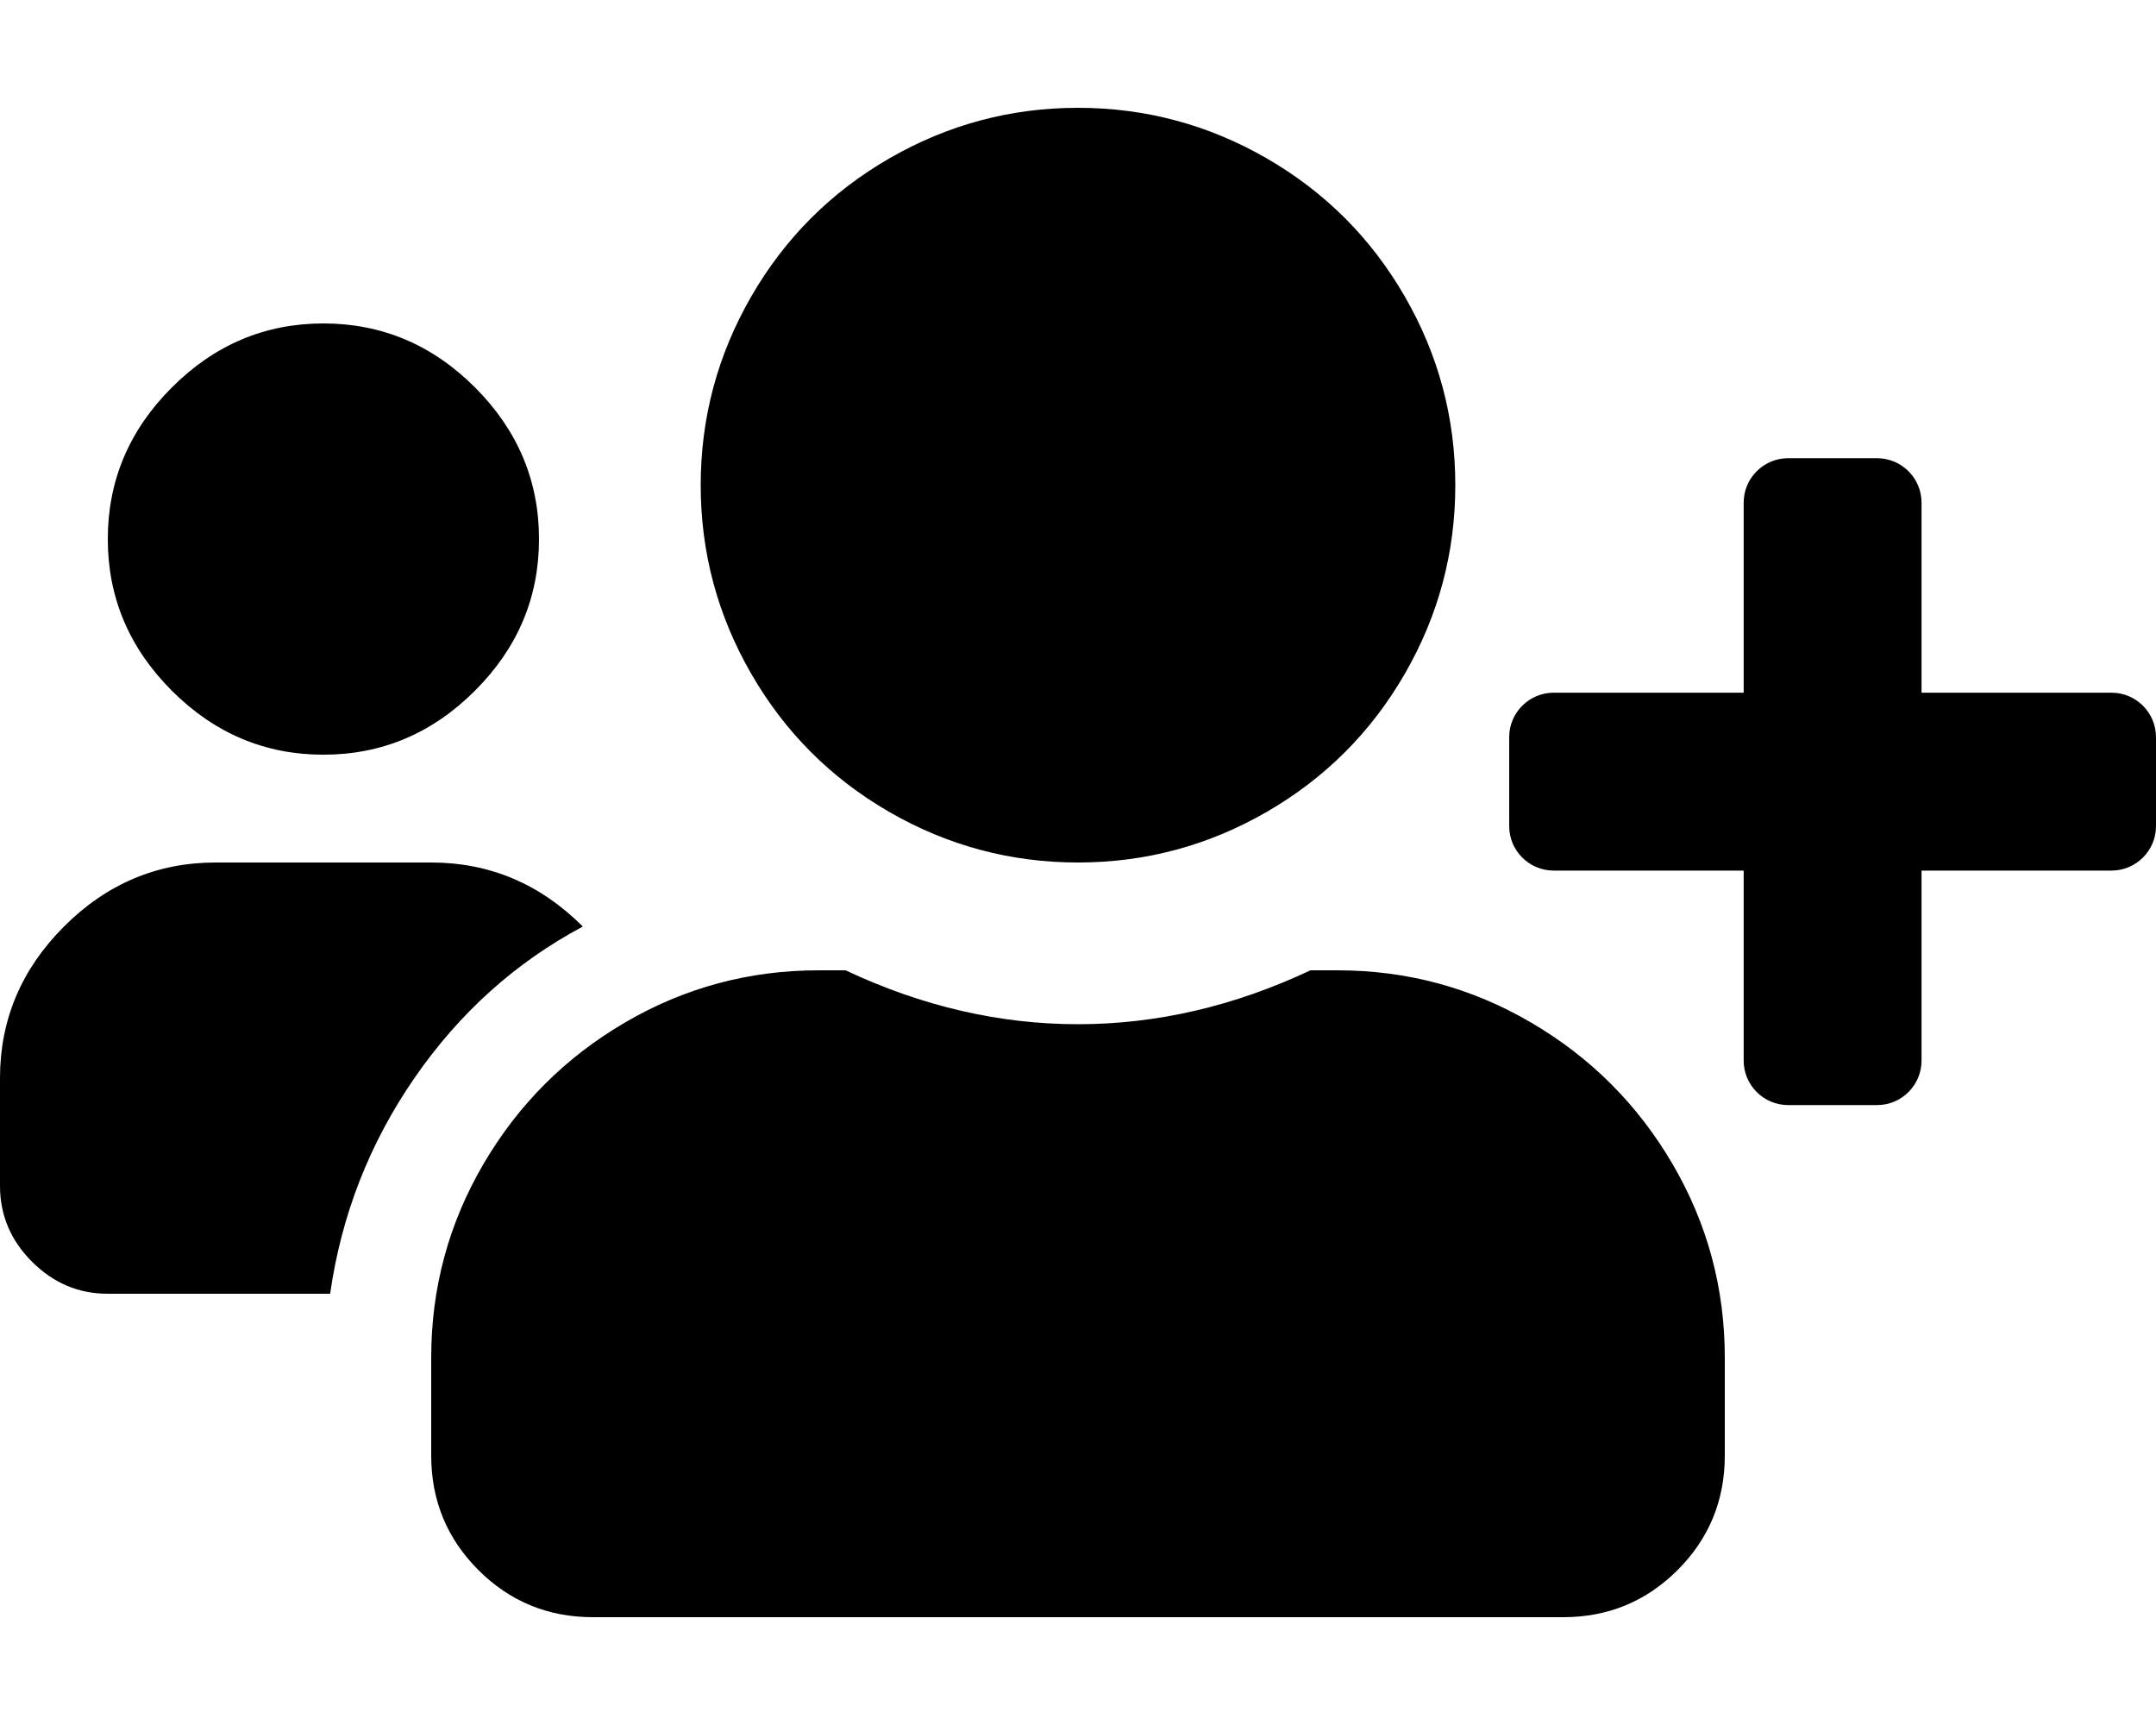 <!-- Generated by IcoMoon.io -->
<svg version="1.1" xmlns="http://www.w3.org/2000/svg" width="40" height="32" viewBox="0 0 40 32">
<title>users-plus</title>
<path d="M15.688 18c1.416 0.667 2.854 1 4.312 1s2.896-0.333 4.313-1h0.5c1.291 0 2.489 0.323 3.593 0.969s1.979 1.521 2.625 2.625c0.646 1.104 0.969 2.302 0.969 3.593v1.813c0 0.833-0.292 1.542-0.875 2.125s-1.292 0.875-2.125 0.875h-18c-0.833 0-1.542-0.292-2.125-0.875s-0.875-1.292-0.875-2.125v-1.813c0-1.291 0.323-2.489 0.969-3.593s1.521-1.979 2.625-2.625c1.104-0.646 2.302-0.969 3.594-0.969h0.5zM8 16c1.083 0 2.021 0.396 2.813 1.188-1.25 0.666-2.292 1.604-3.125 2.812s-1.355 2.542-1.563 4h-4.125c-0.542 0-1.010-0.198-1.406-0.594s-0.594-0.864-0.594-1.406v-2c0-1.083 0.396-2.021 1.188-2.813 0.791-0.791 1.729-1.187 2.812-1.187h4zM34.825 20.5h-1.65c-0.455 0-0.825-0.37-0.825-0.825v-3.525h-3.525c-0.455 0-0.825-0.37-0.825-0.825v-1.65c0-0.455 0.37-0.825 0.825-0.825h3.525v-3.525c0-0.455 0.37-0.825 0.825-0.825h1.65c0.455 0 0.825 0.37 0.825 0.825v3.525h3.525c0.455 0 0.825 0.37 0.825 0.825v1.65c0 0.455-0.37 0.825-0.825 0.825h-3.525v3.525c0 0.455-0.37 0.825-0.825 0.825zM20 16c1.25 0 2.417-0.313 3.5-0.938s1.938-1.479 2.563-2.562 0.937-2.25 0.937-3.5c0-1.25-0.312-2.417-0.937-3.5s-1.48-1.938-2.563-2.563c-1.083-0.624-2.25-0.937-3.5-0.937s-2.417 0.313-3.5 0.938c-1.083 0.625-1.937 1.479-2.562 2.562s-0.938 2.25-0.938 3.5c0 1.25 0.313 2.417 0.938 3.5s1.479 1.938 2.562 2.563c1.083 0.624 2.25 0.937 3.5 0.937zM6 14c1.083 0 2.021-0.396 2.813-1.188s1.187-1.729 1.187-2.812-0.396-2.021-1.187-2.813c-0.792-0.791-1.73-1.187-2.813-1.187s-2.021 0.396-2.812 1.188c-0.792 0.791-1.188 1.729-1.188 2.812s0.396 2.021 1.188 2.813c0.791 0.791 1.729 1.187 2.812 1.187z"></path>
</svg>
